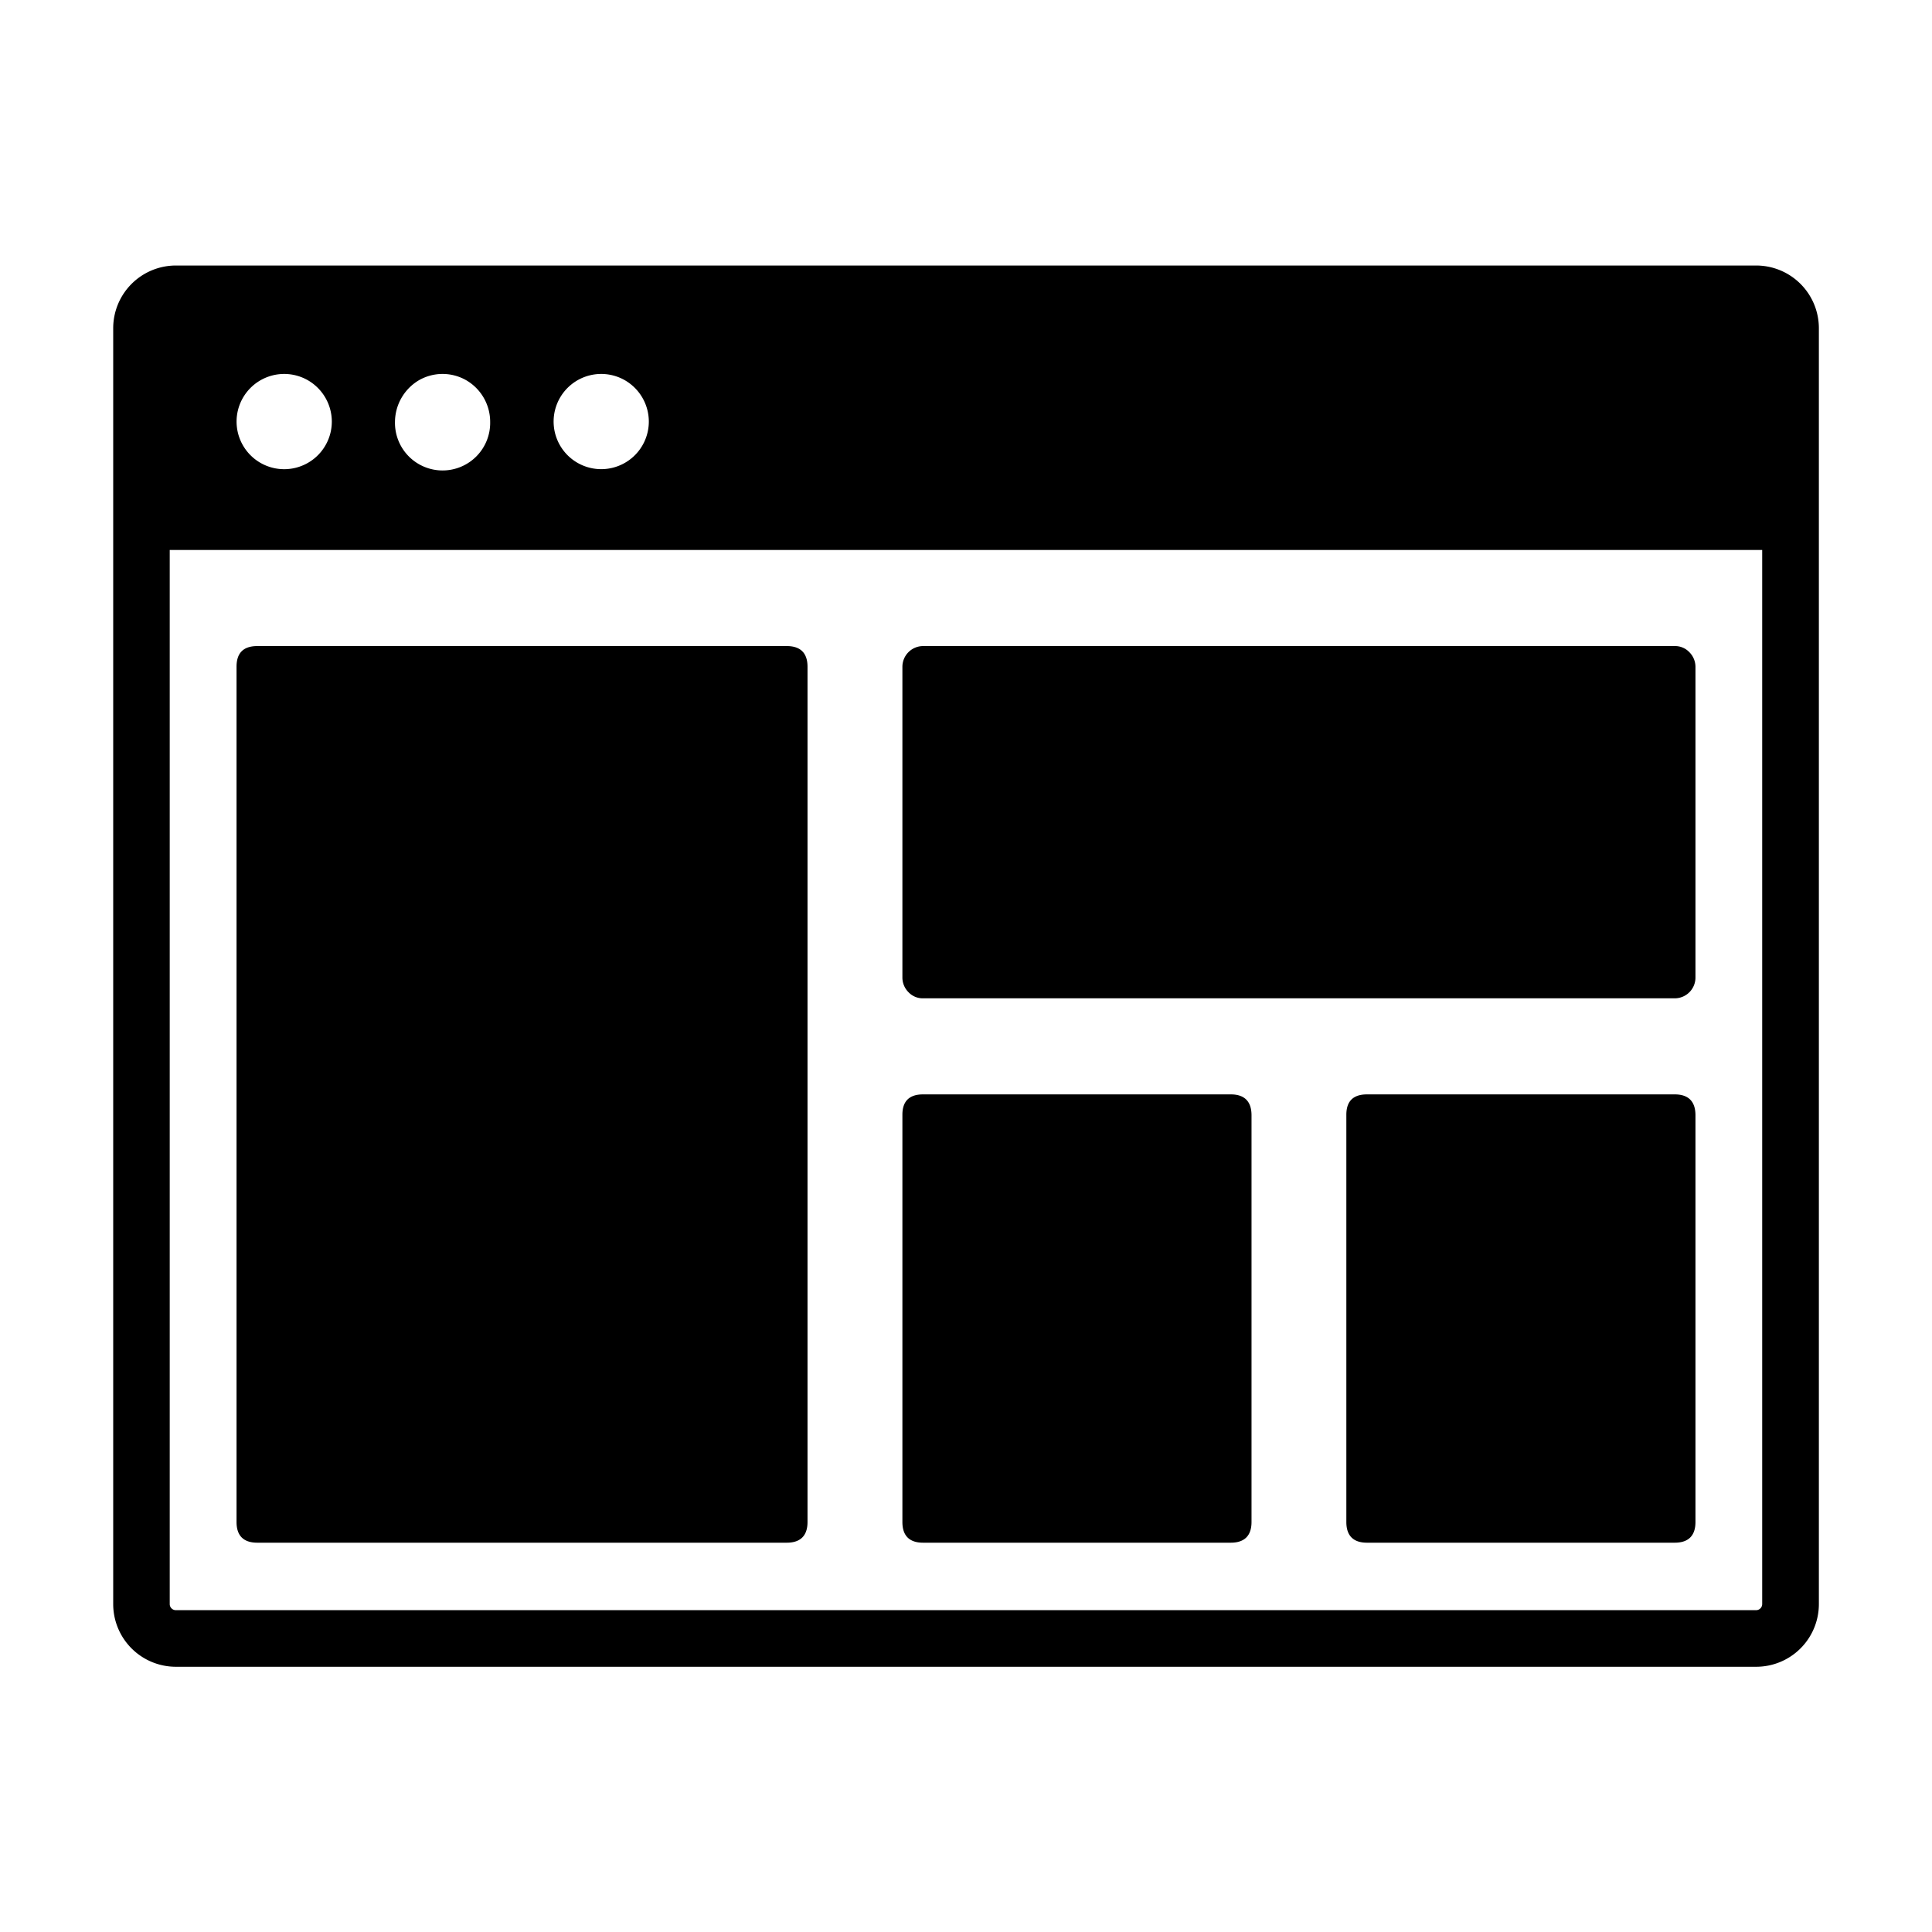 <svg
            viewBox="0 0 1024 1024"
            version="1.1"
            xmlns="http://www.w3.org/2000/svg"
          >
            <path
              d="M 887.63 580.05 H 724.54 c -7.25 0 -10.95 3.55 -10.95 10.79 v 215.87 c 0 7.25 3.7 10.95 10.95 10.95 h 163.09 c 7.26 0 11 -3.7 11 -10.95 V 591 c -0.04 -7.25 -3.74 -10.95 -11 -10.95 Z M 652.33 580.05 H 489.24 c -7.25 0 -10.95 3.55 -10.95 10.79 v 215.87 c 0 7.25 3.7 10.95 10.95 10.95 h 163.09 c 7.26 0 11 -3.7 11 -10.95 V 591 c -0.04 -7.25 -3.74 -10.95 -11 -10.95 Z M 887.63 342.43 H 489.24 a 11 11 0 0 0 -10.95 10.95 v 164.79 a 11 11 0 0 0 3.23 7.72 a 10.39 10.39 0 0 0 7.72 3.24 h 398.39 a 11 11 0 0 0 11 -11 V 353.38 a 11 11 0 0 0 -3.24 -7.71 a 10.38 10.38 0 0 0 -7.76 -3.24 Z M 417 342.43 H 136.37 c -7.41 0 -11 3.7 -11 10.95 v 453.33 c 0 7.25 3.71 10.95 11 10.95 H 417 c 7.25 0 11 -3.7 11 -10.95 V 353.38 c 0 -7.25 -3.72 -10.95 -11 -10.95 Z"
              p-id="3425"
            ></path>
            <path
              d="M 930.84 140.73 H 93.16 A 33.24 33.24 0 0 0 60 173.94 v 676.28 a 33.23 33.23 0 0 0 33.2 33.2 h 837.64 a 33.23 33.23 0 0 0 33.2 -33.2 V 173.94 a 33.24 33.24 0 0 0 -33.2 -33.21 Z m -586.95 82.89 a 25.23 25.23 0 1 1 -12.65 -22.06 a 25.34 25.34 0 0 1 12.65 22.06 Z m -84.09 0 a 25.23 25.23 0 1 1 -50.45 0 A 25.86 25.86 0 0 1 222 201.56 a 25.21 25.21 0 0 1 25.15 0 a 25.51 25.51 0 0 1 12.65 22.06 Z m -83.93 0 a 25.24 25.24 0 1 1 -12.66 -22.06 a 25.35 25.35 0 0 1 12.66 22.06 Z m 755 629.8 H 93.16 a 3.24 3.24 0 0 1 -3.2 -3.2 V 291.51 H 934 v 558.71 a 3.24 3.24 0 0 1 -3.16 3.2 Z"
              p-id="3426"
            ></path>
          </svg>